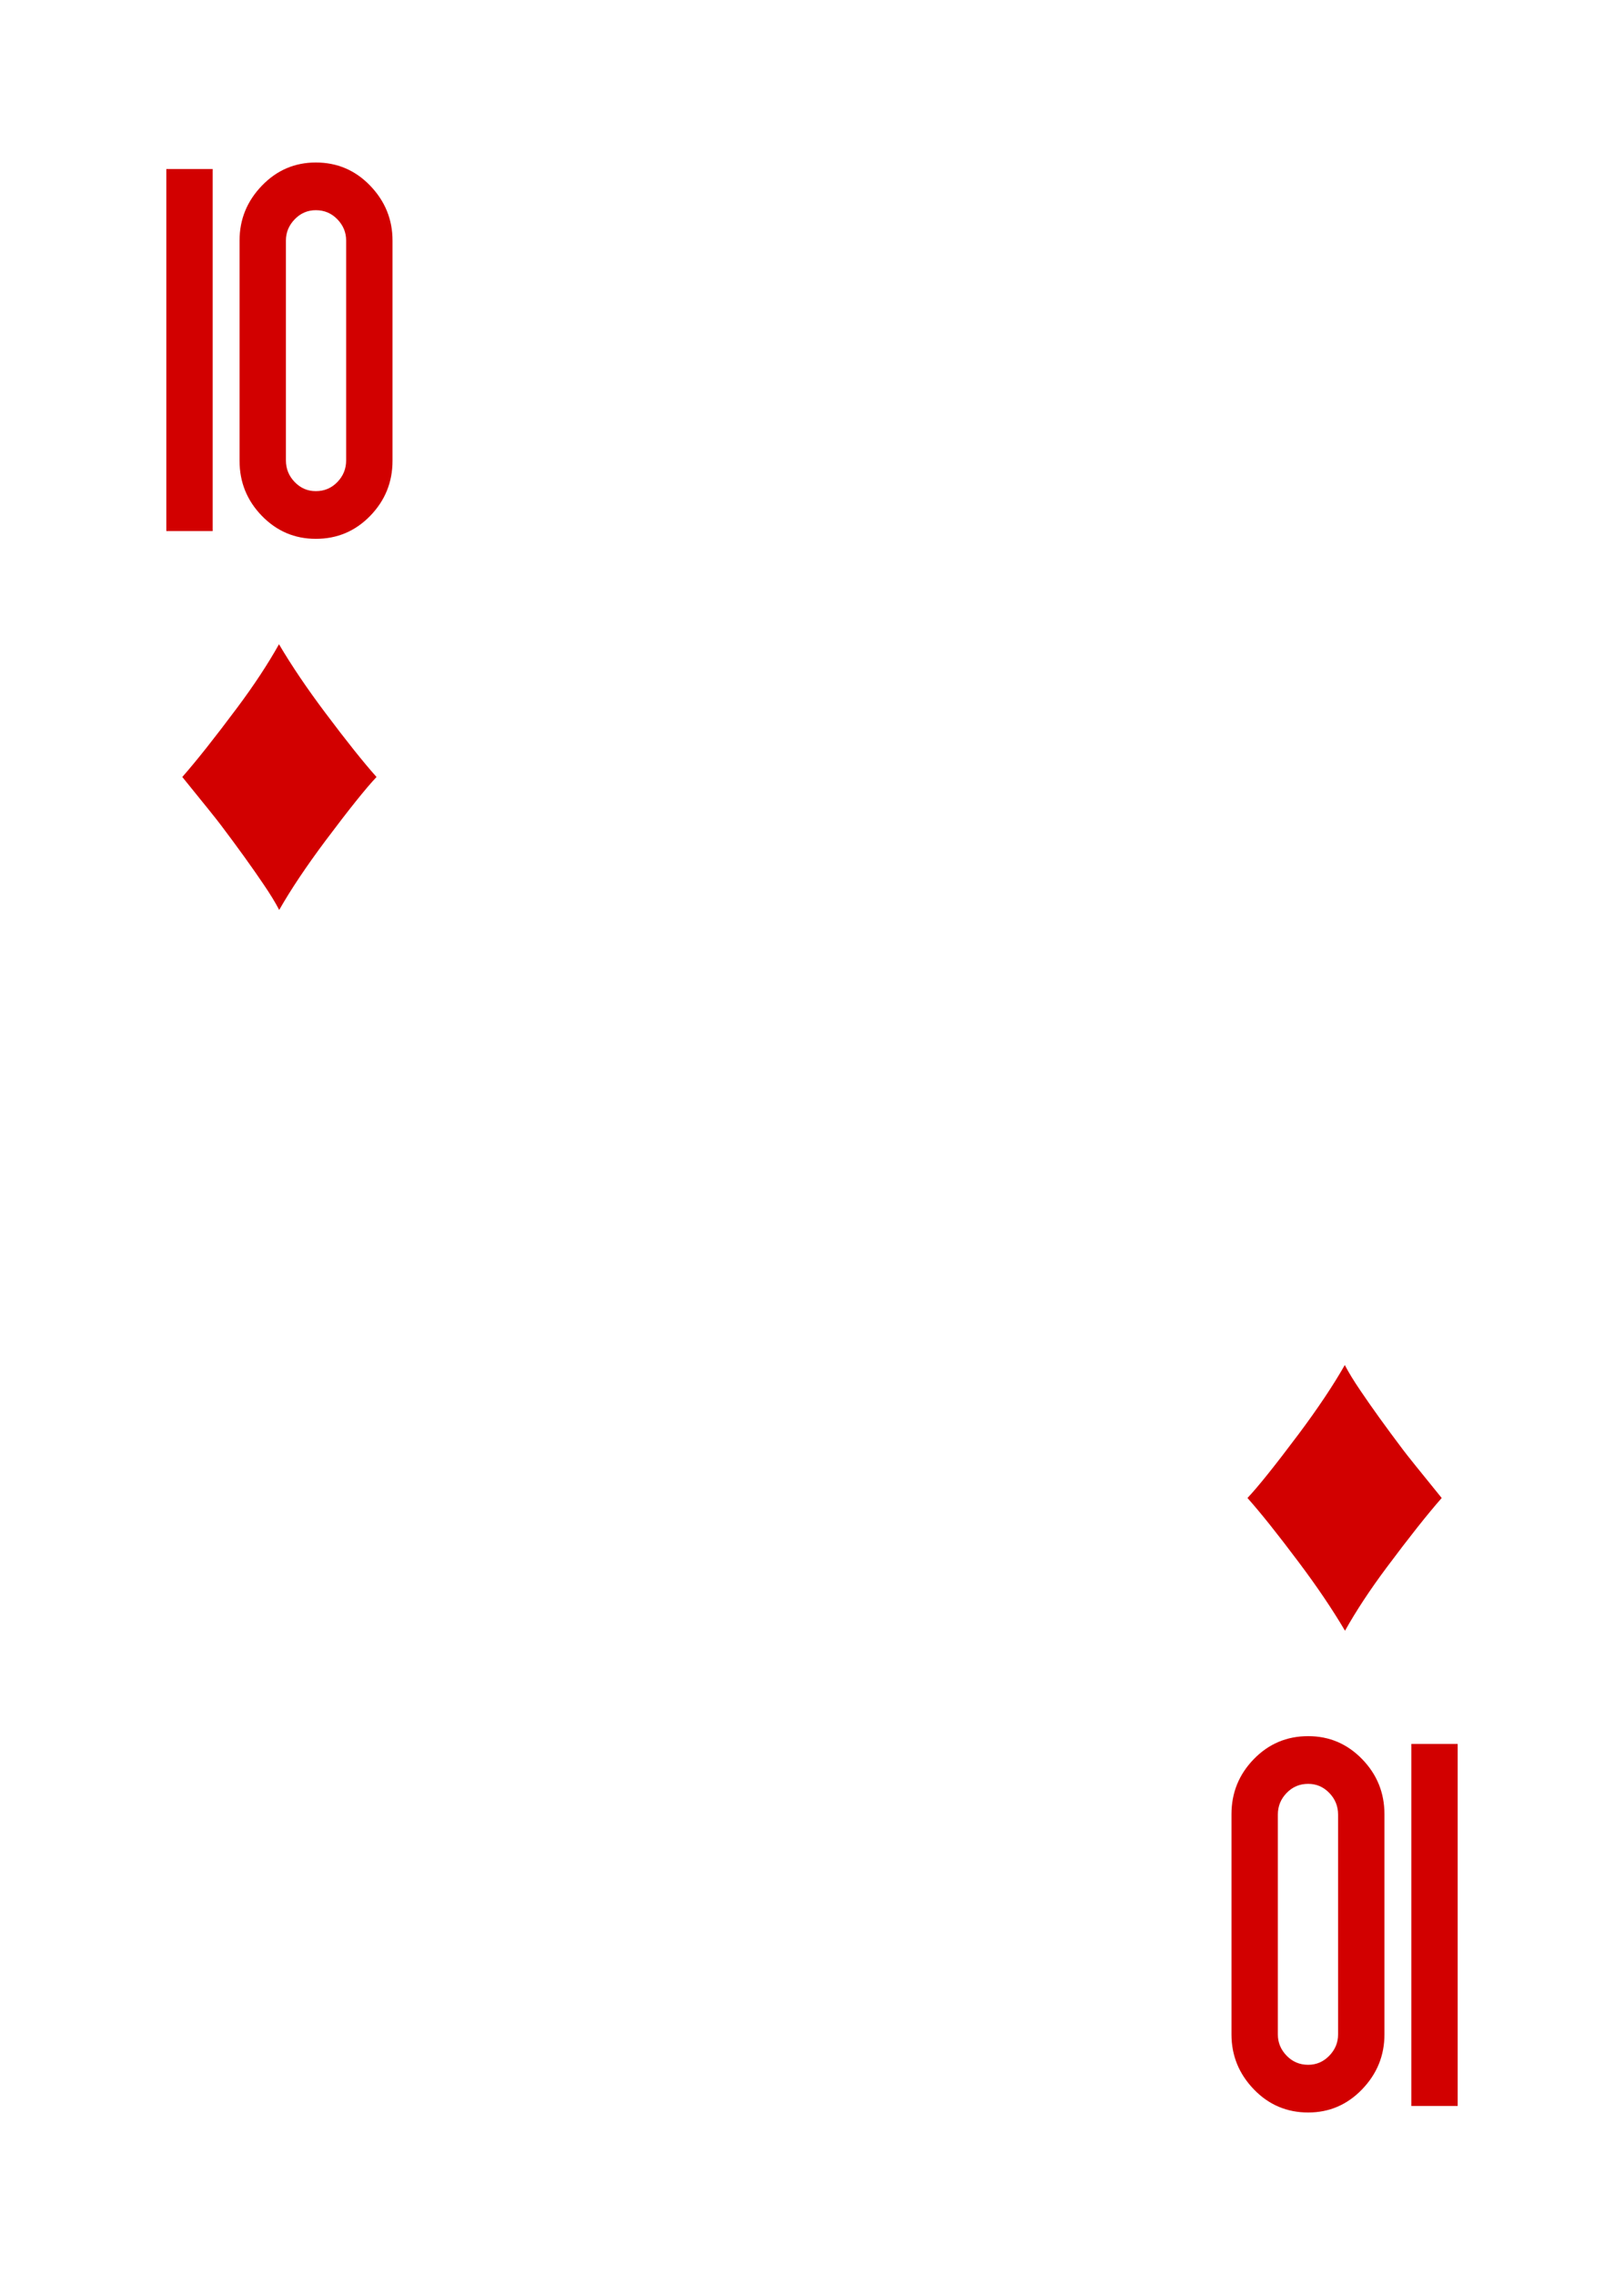 <?xml version="1.0" encoding="UTF-8" standalone="no"?>
<!DOCTYPE svg PUBLIC "-//W3C//DTD SVG 1.1//EN" "http://www.w3.org/Graphics/SVG/1.1/DTD/svg11.dtd">
<svg width="100%" height="100%" viewBox="0 0 500 700" version="1.1" xmlns="http://www.w3.org/2000/svg" xmlns:xlink="http://www.w3.org/1999/xlink" xml:space="preserve" xmlns:serif="http://www.serif.com/" style="fill-rule:evenodd;clip-rule:evenodd;stroke-linejoin:round;stroke-miterlimit:2;">
    <rect id="Diamonds10" x="0" y="0" width="500" height="700" style="fill:none;"/>
    <path d="M414.102,501.766c-3.865,-6.558 -8.62,-13.593 -14.266,-21.106c-6.514,-8.686 -11.769,-15.265 -15.764,-19.738c3.213,-3.387 8.468,-9.945 15.764,-19.673c5.906,-7.904 10.64,-14.983 14.201,-21.236c1.173,2.258 2.779,4.885 4.82,7.882c3.518,5.211 7.883,11.27 13.094,18.175c1.129,1.52 5.103,6.47 11.921,14.852c-4.386,4.994 -10.032,12.116 -16.937,21.366c-5.124,6.862 -9.402,13.355 -12.833,19.478Z" style="fill:rgb(210,0,0);fill-rule:nonzero;"/>
    <path d="M402.765,534.2c6.493,-0 12.03,2.356 16.61,7.07c4.58,4.714 6.871,10.362 6.871,16.943l-0,67.773c-0,6.493 -2.291,12.118 -6.871,16.877c-4.58,4.758 -10.117,7.137 -16.61,7.137c-6.581,0 -12.162,-2.379 -16.743,-7.137c-4.58,-4.759 -6.87,-10.384 -6.87,-16.877l-0,-67.773c-0,-6.581 2.29,-12.229 6.87,-16.943c4.581,-4.714 10.162,-7.07 16.743,-7.07Zm0,101.125c2.528,-0 4.694,-0.933 6.499,-2.798c1.804,-1.865 2.707,-4.04 2.707,-6.526l-0,-67.669c-0,-2.575 -0.903,-4.795 -2.707,-6.66c-1.805,-1.865 -3.971,-2.797 -6.499,-2.797c-2.616,-0 -4.827,0.932 -6.632,2.797c-1.804,1.865 -2.706,4.085 -2.706,6.66l-0,67.669c-0,2.486 0.902,4.661 2.706,6.526c1.805,1.865 4.016,2.798 6.632,2.798Zm46.027,12.674l-14.275,-0l0,-111.398l14.275,-0l0,111.398Z" style="fill:rgb(210,0,0);fill-rule:nonzero;"/>
    <path d="M85.897,198.231c3.865,6.558 8.62,13.593 14.266,21.106c6.514,8.685 11.769,15.264 15.764,19.737c-3.214,3.388 -8.468,9.945 -15.764,19.673c-5.906,7.903 -10.64,14.982 -14.201,21.236c-1.172,-2.259 -2.779,-4.886 -4.82,-7.882c-3.518,-5.212 -7.882,-11.27 -13.093,-18.175c-1.129,-1.52 -5.103,-6.47 -11.921,-14.852c4.386,-4.994 10.032,-12.116 16.937,-21.366c5.124,-6.861 9.401,-13.354 12.832,-19.477Z" style="fill:rgb(210,0,0);fill-rule:nonzero;"/>
    <path d="M97.234,165.798c-6.493,0 -12.029,-2.357 -16.61,-7.07c-4.58,-4.714 -6.87,-10.362 -6.87,-16.943l-0,-67.772c-0,-6.492 2.29,-12.117 6.87,-16.876c4.581,-4.758 10.117,-7.137 16.61,-7.137c6.581,-0 12.162,2.379 16.742,7.137c4.581,4.759 6.871,10.384 6.871,16.876l-0,67.772c-0,6.581 -2.29,12.229 -6.871,16.943c-4.58,4.713 -10.161,7.07 -16.742,7.07Zm-0,-101.123c-2.528,-0 -4.694,0.932 -6.499,2.797c-1.804,1.865 -2.706,4.041 -2.706,6.527l-0,67.667c-0,2.575 0.902,4.795 2.706,6.66c1.805,1.865 3.971,2.797 6.499,2.797c2.617,0 4.827,-0.932 6.632,-2.797c1.804,-1.865 2.706,-4.085 2.706,-6.66l0,-67.667c0,-2.486 -0.902,-4.662 -2.706,-6.527c-1.805,-1.865 -4.015,-2.797 -6.632,-2.797Zm-46.026,-12.674l14.275,0l-0,111.396l-14.275,-0l0,-111.396Z" style="fill:rgb(210,0,0);fill-rule:nonzero;"/>
</svg>
